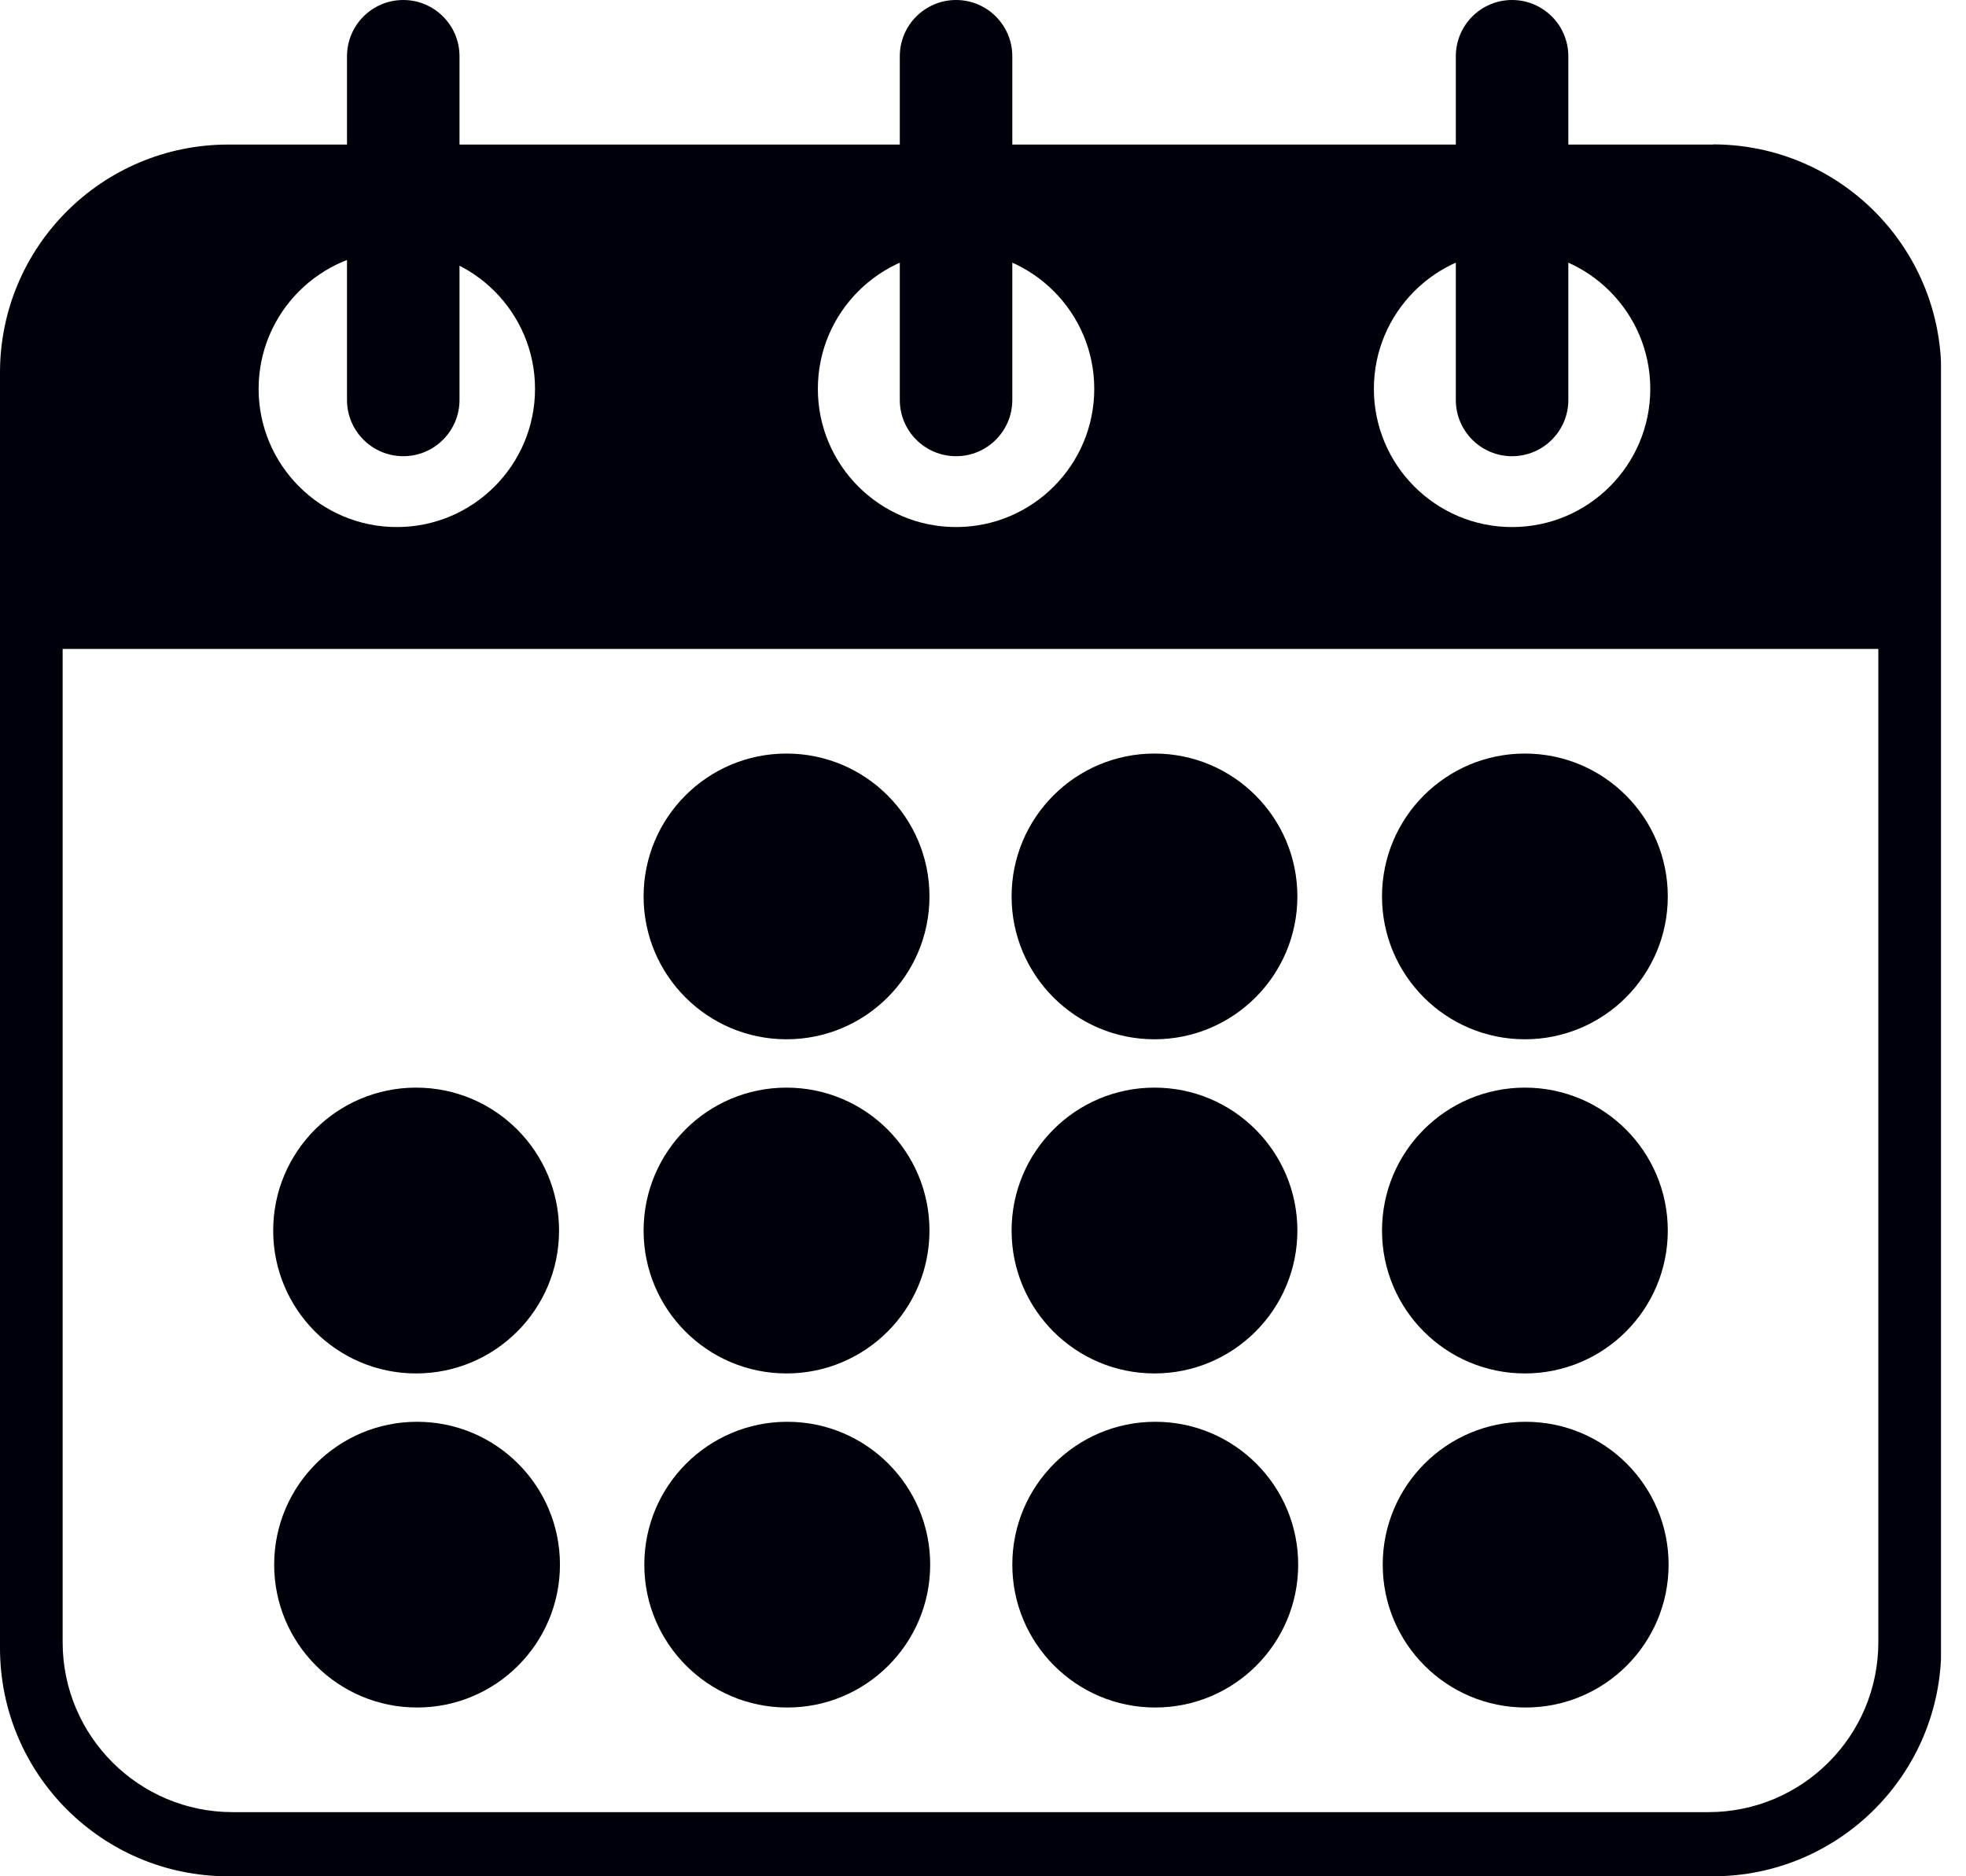 <svg width="22" height="21" viewBox="0 0 22 21" fill="none" xmlns="http://www.w3.org/2000/svg">
<g clip-path="url(#clip0_23192_37)">
<path d="M19.166 1.618H2.554C1.143 1.618 0 2.761 0 4.17V18.446C0 19.855 1.143 21 2.554 21H19.168C20.578 21 21.723 19.857 21.723 18.446V4.17C21.723 2.761 20.58 1.616 19.168 1.616L19.166 1.618ZM16.92 2.806C17.774 2.806 18.467 3.499 18.467 4.352C18.467 5.206 17.774 5.899 16.92 5.899C16.067 5.899 15.374 5.206 15.374 4.352C15.374 3.499 16.067 2.806 16.92 2.806ZM10.699 2.806C11.552 2.806 12.245 3.499 12.245 4.352C12.245 5.206 11.552 5.899 10.699 5.899C9.845 5.899 9.152 5.206 9.152 4.352C9.152 3.499 9.845 2.806 10.699 2.806ZM4.441 2.806C5.294 2.806 5.987 3.499 5.987 4.352C5.987 5.206 5.294 5.899 4.441 5.899C3.587 5.899 2.894 5.206 2.894 4.352C2.894 3.499 3.587 2.806 4.441 2.806ZM21.019 18.38C21.019 19.43 20.168 20.282 19.118 20.282H2.603C1.553 20.282 0.701 19.43 0.701 18.38V7.263H21.019V18.38Z" fill="#00000A"/>
<path d="M5.142 0.63C5.142 0.282 4.86 0 4.513 0C4.165 0 3.883 0.282 3.883 0.63V4.477C3.883 4.824 4.165 5.106 4.513 5.106C4.86 5.106 5.142 4.824 5.142 4.477V0.63Z" fill="#00000A"/>
<path d="M11.328 0.63C11.328 0.282 11.046 0 10.699 0C10.351 0 10.069 0.282 10.069 0.63V4.477C10.069 4.824 10.351 5.106 10.699 5.106C11.046 5.106 11.328 4.824 11.328 4.477V0.63Z" fill="#00000A"/>
<path d="M17.55 0.63C17.55 0.282 17.268 0 16.92 0C16.573 0 16.291 0.282 16.291 0.63V4.477C16.291 4.824 16.573 5.106 16.92 5.106C17.268 5.106 17.55 4.824 17.55 4.477V0.63Z" fill="#00000A"/>
<path d="M8.81 19.111C9.693 19.111 10.409 18.395 10.409 17.512C10.409 16.629 9.693 15.913 8.81 15.913C7.926 15.913 7.21 16.629 7.21 17.512C7.21 18.395 7.926 19.111 8.81 19.111Z" fill="#00000A"/>
<path d="M4.667 19.111C5.55 19.111 6.266 18.395 6.266 17.512C6.266 16.629 5.55 15.913 4.667 15.913C3.784 15.913 3.068 16.629 3.068 17.512C3.068 18.395 3.784 19.111 4.667 19.111Z" fill="#00000A"/>
<path d="M12.927 19.111C13.811 19.111 14.527 18.395 14.527 17.512C14.527 16.629 13.811 15.913 12.927 15.913C12.044 15.913 11.328 16.629 11.328 17.512C11.328 18.395 12.044 19.111 12.927 19.111Z" fill="#00000A"/>
<path d="M17.072 19.111C17.956 19.111 18.672 18.395 18.672 17.512C18.672 16.629 17.956 15.913 17.072 15.913C16.189 15.913 15.473 16.629 15.473 17.512C15.473 18.395 16.189 19.111 17.072 19.111Z" fill="#00000A"/>
<path d="M8.801 15.372C9.685 15.372 10.401 14.656 10.401 13.773C10.401 12.889 9.685 12.173 8.801 12.173C7.918 12.173 7.202 12.889 7.202 13.773C7.202 14.656 7.918 15.372 8.801 15.372Z" fill="#00000A"/>
<path d="M4.656 15.372C5.54 15.372 6.256 14.656 6.256 13.773C6.256 12.889 5.54 12.173 4.656 12.173C3.773 12.173 3.057 12.889 3.057 13.773C3.057 14.656 3.773 15.372 4.656 15.372Z" fill="#00000A"/>
<path d="M12.919 15.372C13.802 15.372 14.518 14.656 14.518 13.773C14.518 12.889 13.802 12.173 12.919 12.173C12.036 12.173 11.32 12.889 11.32 13.773C11.32 14.656 12.036 15.372 12.919 15.372Z" fill="#00000A"/>
<path d="M17.064 15.372C17.947 15.372 18.663 14.656 18.663 13.773C18.663 12.889 17.947 12.173 17.064 12.173C16.181 12.173 15.465 12.889 15.465 13.773C15.465 14.656 16.181 15.372 17.064 15.372Z" fill="#00000A"/>
<path d="M8.801 11.632C9.685 11.632 10.401 10.916 10.401 10.033C10.401 9.15 9.685 8.434 8.801 8.434C7.918 8.434 7.202 9.15 7.202 10.033C7.202 10.916 7.918 11.632 8.801 11.632Z" fill="#00000A"/>
<path d="M12.919 11.632C13.802 11.632 14.518 10.916 14.518 10.033C14.518 9.15 13.802 8.434 12.919 8.434C12.036 8.434 11.32 9.15 11.32 10.033C11.32 10.916 12.036 11.632 12.919 11.632Z" fill="#00000A"/>
<path d="M17.064 11.632C17.947 11.632 18.663 10.916 18.663 10.033C18.663 9.15 17.947 8.434 17.064 8.434C16.181 8.434 15.465 9.15 15.465 10.033C15.465 10.916 16.181 11.632 17.064 11.632Z" fill="#00000A"/>
</g>
<defs>
<clipPath id="clip0_23192_37">
<rect width="21.72" height="21" fill="white"/>
</clipPath>
</defs>
</svg>

